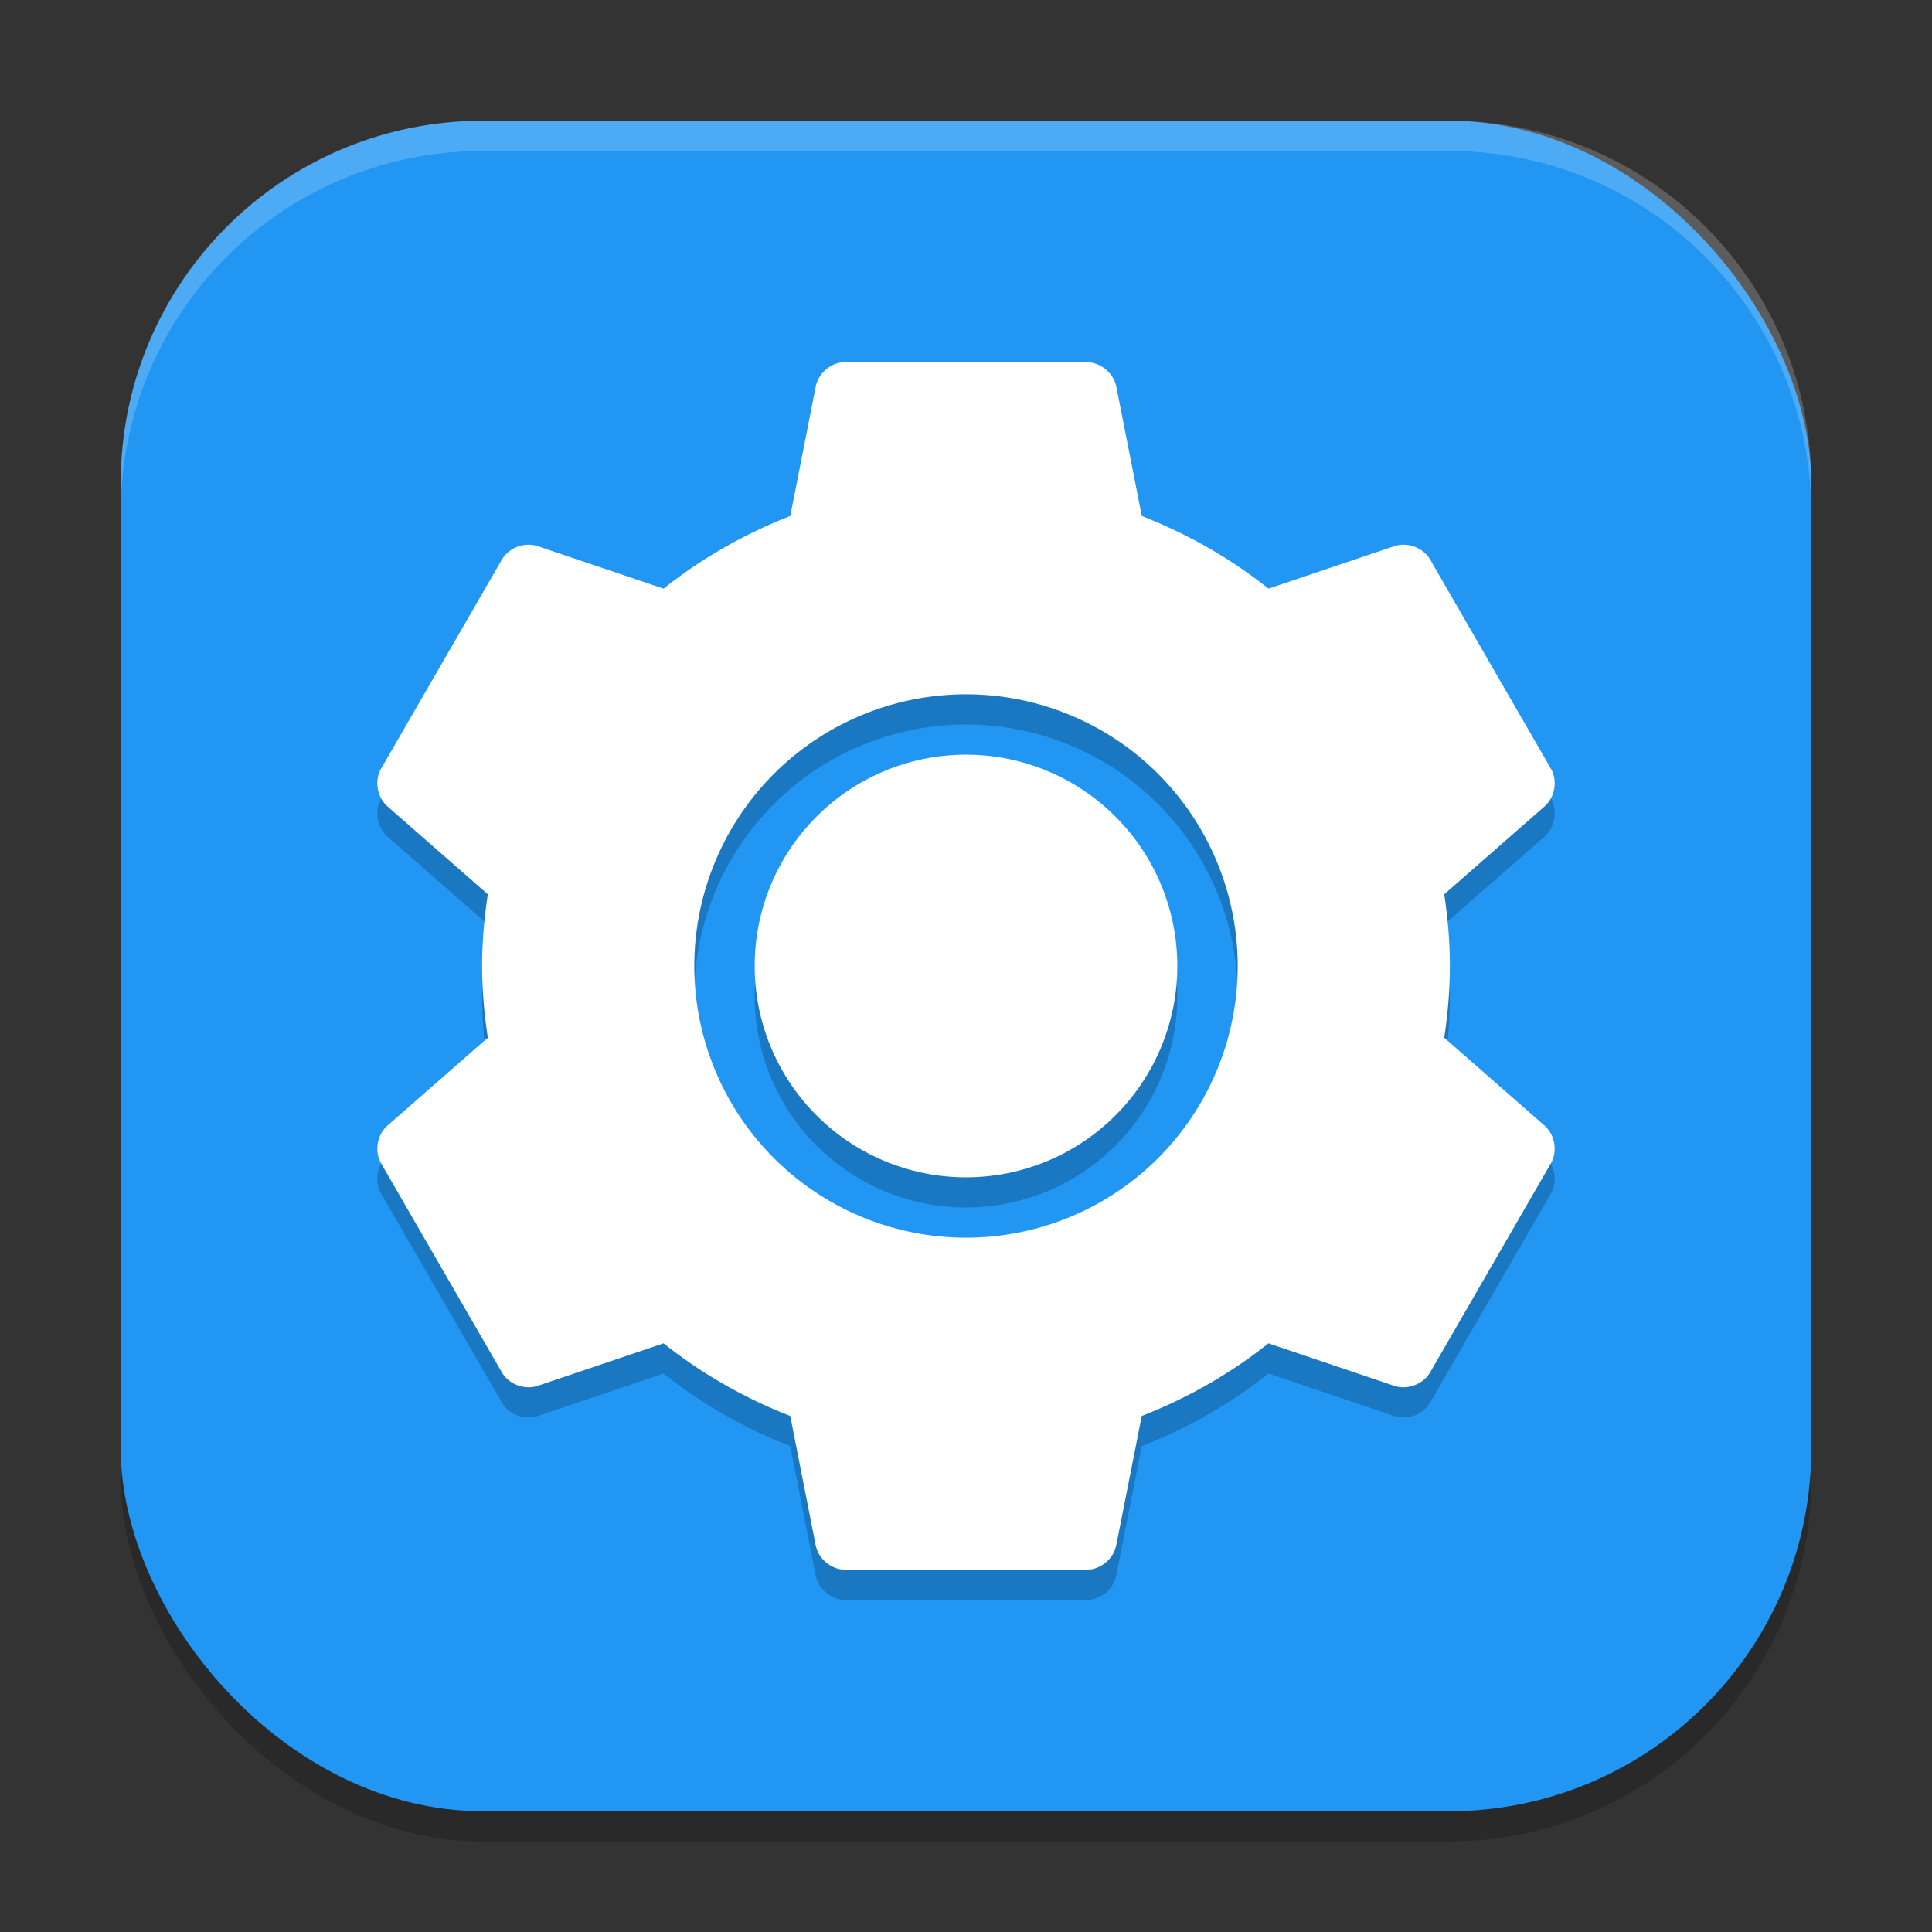 <?xml version="1.0" encoding="UTF-8" standalone="no"?>
<!-- Created with Inkscape (http://www.inkscape.org/) -->

<svg
   width="64"
   height="64"
   viewBox="0 0 64 64"
   version="1.1"
   id="svg5"
   inkscape:version="1.2.2 (1:1.2.2+202305151914+b0a8486541)"
   sodipodi:docname="preferences-system.svg"
   xmlns:inkscape="http://www.inkscape.org/namespaces/inkscape"
   xmlns:sodipodi="http://sodipodi.sourceforge.net/DTD/sodipodi-0.dtd"
   xmlns="http://www.w3.org/2000/svg"
   xmlns:svg="http://www.w3.org/2000/svg">
  <rect x="0" y="0" width="64" height="64" fill="#333333" stroke="none"/>
  <sodipodi:namedview
     id="namedview7"
     pagecolor="#ffffff"
     bordercolor="#000000"
     borderopacity="0.25"
     inkscape:showpageshadow="2"
     inkscape:pageopacity="0.0"
     inkscape:pagecheckerboard="0"
     inkscape:deskcolor="#d1d1d1"
     inkscape:document-units="px"
     showgrid="false"
     inkscape:zoom="12.96875"
     inkscape:cx="31.961446"
     inkscape:cy="32"
     inkscape:window-width="1920"
     inkscape:window-height="1008"
     inkscape:window-x="0"
     inkscape:window-y="0"
     inkscape:window-maximized="1"
     inkscape:current-layer="svg5" />
  <defs
     id="defs2" />
  <rect
     style="opacity:0.2;fill:#000000;stroke-width:4;stroke-linecap:square"
     id="rect234"
     width="56"
     height="56"
     x="4"
     y="5"
     ry="12" />
  <rect
     style="fill:#2196f3;stroke-width:4;stroke-linecap:square;fill-opacity:1"
     id="rect396"
     width="56"
     height="56"
     x="4"
     y="4"
     ry="12" />
  <path
     id="path1250"
     style="fill:#000000;stroke-width:2;opacity:0.2"
     d="M 27.9 13 L 27.898 13.002 C 27.473 13.048 27.099 13.393 27.021 13.812 L 26.178 18.094 C 24.661 18.686 23.234 19.5 21.982 20.5 L 17.818 19.094 C 17.386 18.945 16.861 19.138 16.629 19.531 L 12.621 26.469 C 12.395 26.868 12.494 27.42 12.842 27.719 L 16.16 30.625 C 16.043 31.404 15.971 32.188 15.971 33 C 15.971 33.812 16.043 34.596 16.16 35.375 L 12.842 38.281 C 12.494 38.58 12.395 39.132 12.621 39.531 L 16.629 46.469 C 16.861 46.862 17.386 47.055 17.818 46.906 L 21.982 45.5 C 23.234 46.5 24.66 47.314 26.178 47.906 L 27.021 52.188 C 27.107 52.636 27.535 52.994 27.992 53 L 36.008 53 C 36.465 52.994 36.891 52.636 36.977 52.188 L 37.822 47.906 C 39.34 47.314 40.766 46.5 42.018 45.5 L 46.182 46.906 C 46.614 47.055 47.139 46.862 47.371 46.469 L 51.379 39.531 C 51.605 39.132 51.506 38.58 51.158 38.281 L 47.842 35.375 C 47.959 34.596 48.029 33.812 48.029 33 C 48.029 32.188 47.959 31.404 47.842 30.625 L 51.16 27.719 C 51.508 27.42 51.605 26.868 51.379 26.469 L 47.373 19.531 C 47.141 19.138 46.616 18.945 46.184 19.094 L 42.02 20.5 C 40.768 19.5 39.341 18.686 37.824 18.094 L 36.98 13.812 C 36.894 13.364 36.467 13.006 36.01 13 L 27.994 13 C 27.963 12.999 27.932 12.999 27.9 13 z M 32 24 A 9 9 0 0 1 41 33 A 9 9 0 0 1 32 42 A 9 9 0 0 1 23 33 A 9 9 0 0 1 32 24 z M 32 26 A 7 7 0 0 0 25 33 A 7 7 0 0 0 32 40 A 7 7 0 0 0 39 33 A 7 7 0 0 0 32 26 z " />
  <path
     id="path1082"
     style="fill:#ffffff;stroke-width:2"
     d="M 27.9 12 L 27.898 12.002 C 27.473 12.048 27.099 12.393 27.021 12.812 L 26.178 17.094 C 24.661 17.686 23.234 18.5 21.982 19.5 L 17.818 18.094 C 17.386 17.945 16.861 18.138 16.629 18.531 L 12.621 25.469 C 12.395 25.868 12.494 26.42 12.842 26.719 L 16.16 29.625 C 16.043 30.404 15.971 31.188 15.971 32 C 15.971 32.812 16.043 33.596 16.16 34.375 L 12.842 37.281 C 12.494 37.58 12.395 38.132 12.621 38.531 L 16.629 45.469 C 16.861 45.862 17.386 46.055 17.818 45.906 L 21.982 44.5 C 23.234 45.5 24.66 46.314 26.178 46.906 L 27.021 51.188 C 27.107 51.636 27.535 51.994 27.992 52 L 36.008 52 C 36.465 51.994 36.891 51.636 36.977 51.188 L 37.822 46.906 C 39.34 46.314 40.766 45.5 42.018 44.5 L 46.182 45.906 C 46.614 46.055 47.139 45.862 47.371 45.469 L 51.379 38.531 C 51.605 38.132 51.506 37.58 51.158 37.281 L 47.842 34.375 C 47.959 33.596 48.029 32.812 48.029 32 C 48.029 31.188 47.959 30.404 47.842 29.625 L 51.16 26.719 C 51.508 26.42 51.605 25.868 51.379 25.469 L 47.373 18.531 C 47.141 18.138 46.616 17.945 46.184 18.094 L 42.02 19.5 C 40.768 18.5 39.341 17.686 37.824 17.094 L 36.98 12.812 C 36.894 12.364 36.467 12.006 36.01 12 L 27.994 12 C 27.963 11.999 27.932 11.999 27.9 12 z M 32 23 A 9 9 0 0 1 41 32 A 9 9 0 0 1 32 41 A 9 9 0 0 1 23 32 A 9 9 0 0 1 32 23 z M 32 25 A 7 7 0 0 0 25 32 A 7 7 0 0 0 32 39 A 7 7 0 0 0 39 32 A 7 7 0 0 0 32 25 z " />
  <path
     d="M 16,4 C 9.352,4 4,9.352 4,16 v 1 C 4,10.352 9.352,5 16,5 h 32 c 6.648,0 12,5.352 12,12 V 16 C 60,9.352 54.648,4 48,4 Z"
     style="opacity:0.2;fill:#ffffff;stroke-width:4;stroke-linecap:square"
     id="path1040" />
</svg>
